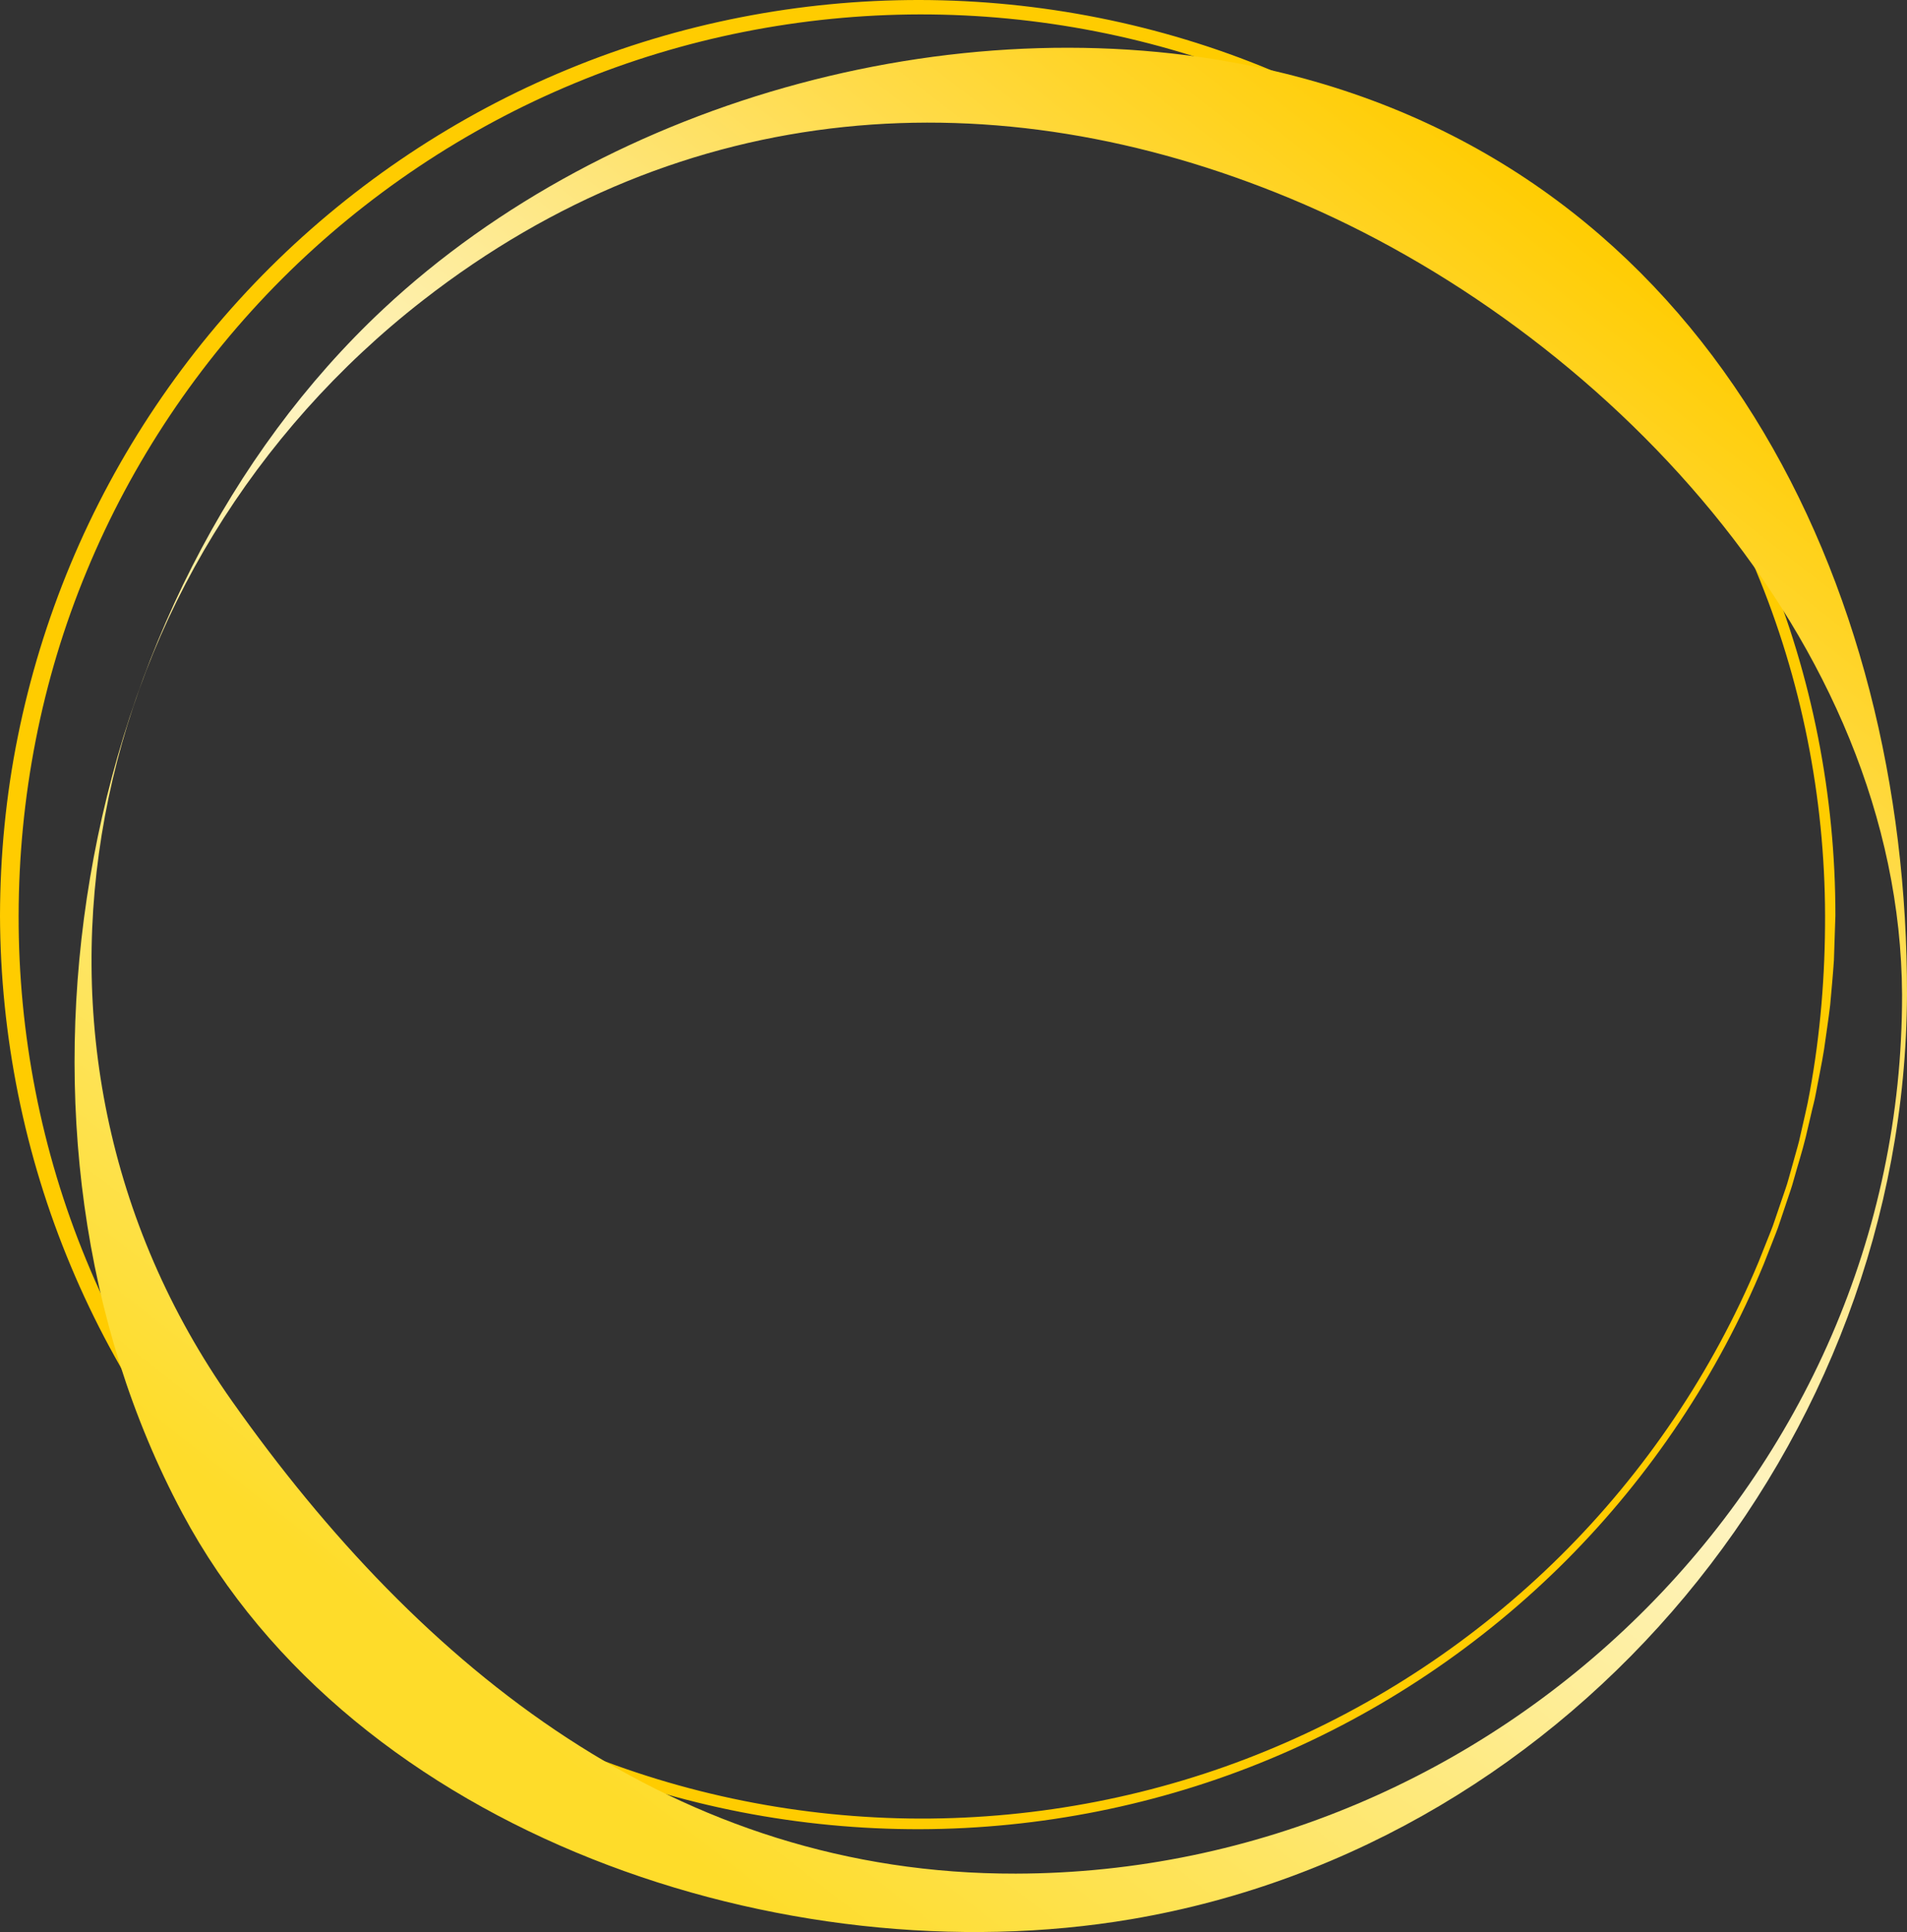 <svg width="78" height="79" viewBox="0 0 78 79" fill="none" xmlns="http://www.w3.org/2000/svg">
<rect x="0" y="0" width="78" height="79" fill="#333333" stroke="none"/>
<g id="Group">
<path id="Vector" d="M75.071 37.437L75.011 39.268C74.97 39.877 74.912 40.486 74.858 41.094C74.787 41.701 74.69 42.303 74.608 42.908C74.513 43.51 74.382 44.108 74.272 44.708C74.221 45.01 74.131 45.303 74.068 45.6L73.859 46.491C73.715 47.084 73.526 47.665 73.364 48.252C73.287 48.548 73.179 48.833 73.085 49.122L72.794 49.988C72.702 50.279 72.581 50.56 72.473 50.843L72.138 51.695C70.278 56.205 67.513 60.343 64.061 63.805C60.607 67.264 56.468 70.044 51.945 71.924C47.425 73.809 42.525 74.782 37.623 74.795C32.72 74.804 27.813 73.858 23.273 71.991C18.732 70.132 14.567 67.365 11.081 63.909C7.597 60.453 4.797 56.309 2.901 51.78C0.998 47.253 0.015 42.348 0 37.437C0.006 34.981 0.241 32.526 0.729 30.116C1.214 27.709 1.935 25.351 2.88 23.083C4.769 18.55 7.565 14.4 11.049 10.934C14.533 7.471 18.701 4.695 23.247 2.826C27.79 0.95 32.707 -0.006 37.62 -9.76977e-05C42.532 0.009 47.443 0.978 51.977 2.865C56.513 4.745 60.665 7.529 64.13 10.994C67.595 14.461 70.373 18.608 72.243 23.132C74.12 27.654 75.075 32.546 75.071 37.437ZM74.649 37.437C74.639 32.602 73.681 27.771 71.815 23.311C69.956 18.849 67.203 14.763 63.773 11.352C60.344 7.942 56.242 5.209 51.768 3.37C47.296 1.524 42.458 0.583 37.621 0.589C32.783 0.598 27.953 1.552 23.49 3.409C19.027 5.259 14.938 8 11.527 11.411C8.116 14.824 5.384 18.906 3.544 23.359C1.694 27.808 0.768 32.624 0.762 37.437C0.751 42.251 1.685 47.067 3.527 51.521C5.361 55.978 8.09 60.067 11.501 63.49C14.912 66.91 19.001 69.658 23.47 71.518C27.936 73.383 32.776 74.348 37.623 74.361C42.471 74.37 47.32 73.433 51.805 71.587C56.292 69.748 60.407 67.011 63.85 63.596C67.291 60.179 70.057 56.084 71.925 51.609L72.261 50.765C72.37 50.482 72.493 50.204 72.585 49.915L72.878 49.055C72.973 48.768 73.082 48.485 73.16 48.19L73.405 47.315C73.483 47.022 73.577 46.733 73.636 46.435C73.765 45.843 73.918 45.256 74.021 44.66C74.46 42.275 74.654 39.853 74.649 37.437Z" fill="#FFCC00"/>
<path id="Vector_2" d="M78 40.671C77.927 58.953 64.444 75.386 46.282 78.473C32.152 80.874 14.488 75.032 7.457 61.871C-0.839 46.34 2.951 24.529 15.68 12.634C24.97 3.952 39.622 -0.024 52.145 2.908C69.887 7.061 78.037 23.816 78 40.671ZM77.798 40.671C77.731 26.189 65.514 13.412 52.791 8.121C40.687 3.087 27.985 3.961 17.299 12.28C3.351 23.134 -0.835 42.674 9.486 57.286C17.24 68.265 27.652 76.638 41.546 76.612C61.235 76.576 77.828 60.422 77.798 40.671Z" fill="url(#paint0_linear_1_1486)"/>
</g>
<defs>
<linearGradient id="paint0_linear_1_1486" x1="65.428" y1="8.993" x2="18.777" y2="69.073" gradientUnits="userSpaceOnUse">
<stop stop-color="#FFCC00"/>
<stop offset="0.497" stop-color="#FEF4C2"/>
<stop offset="0.995" stop-color="#FEDC2A"/>
</linearGradient>
</defs>
</svg>
